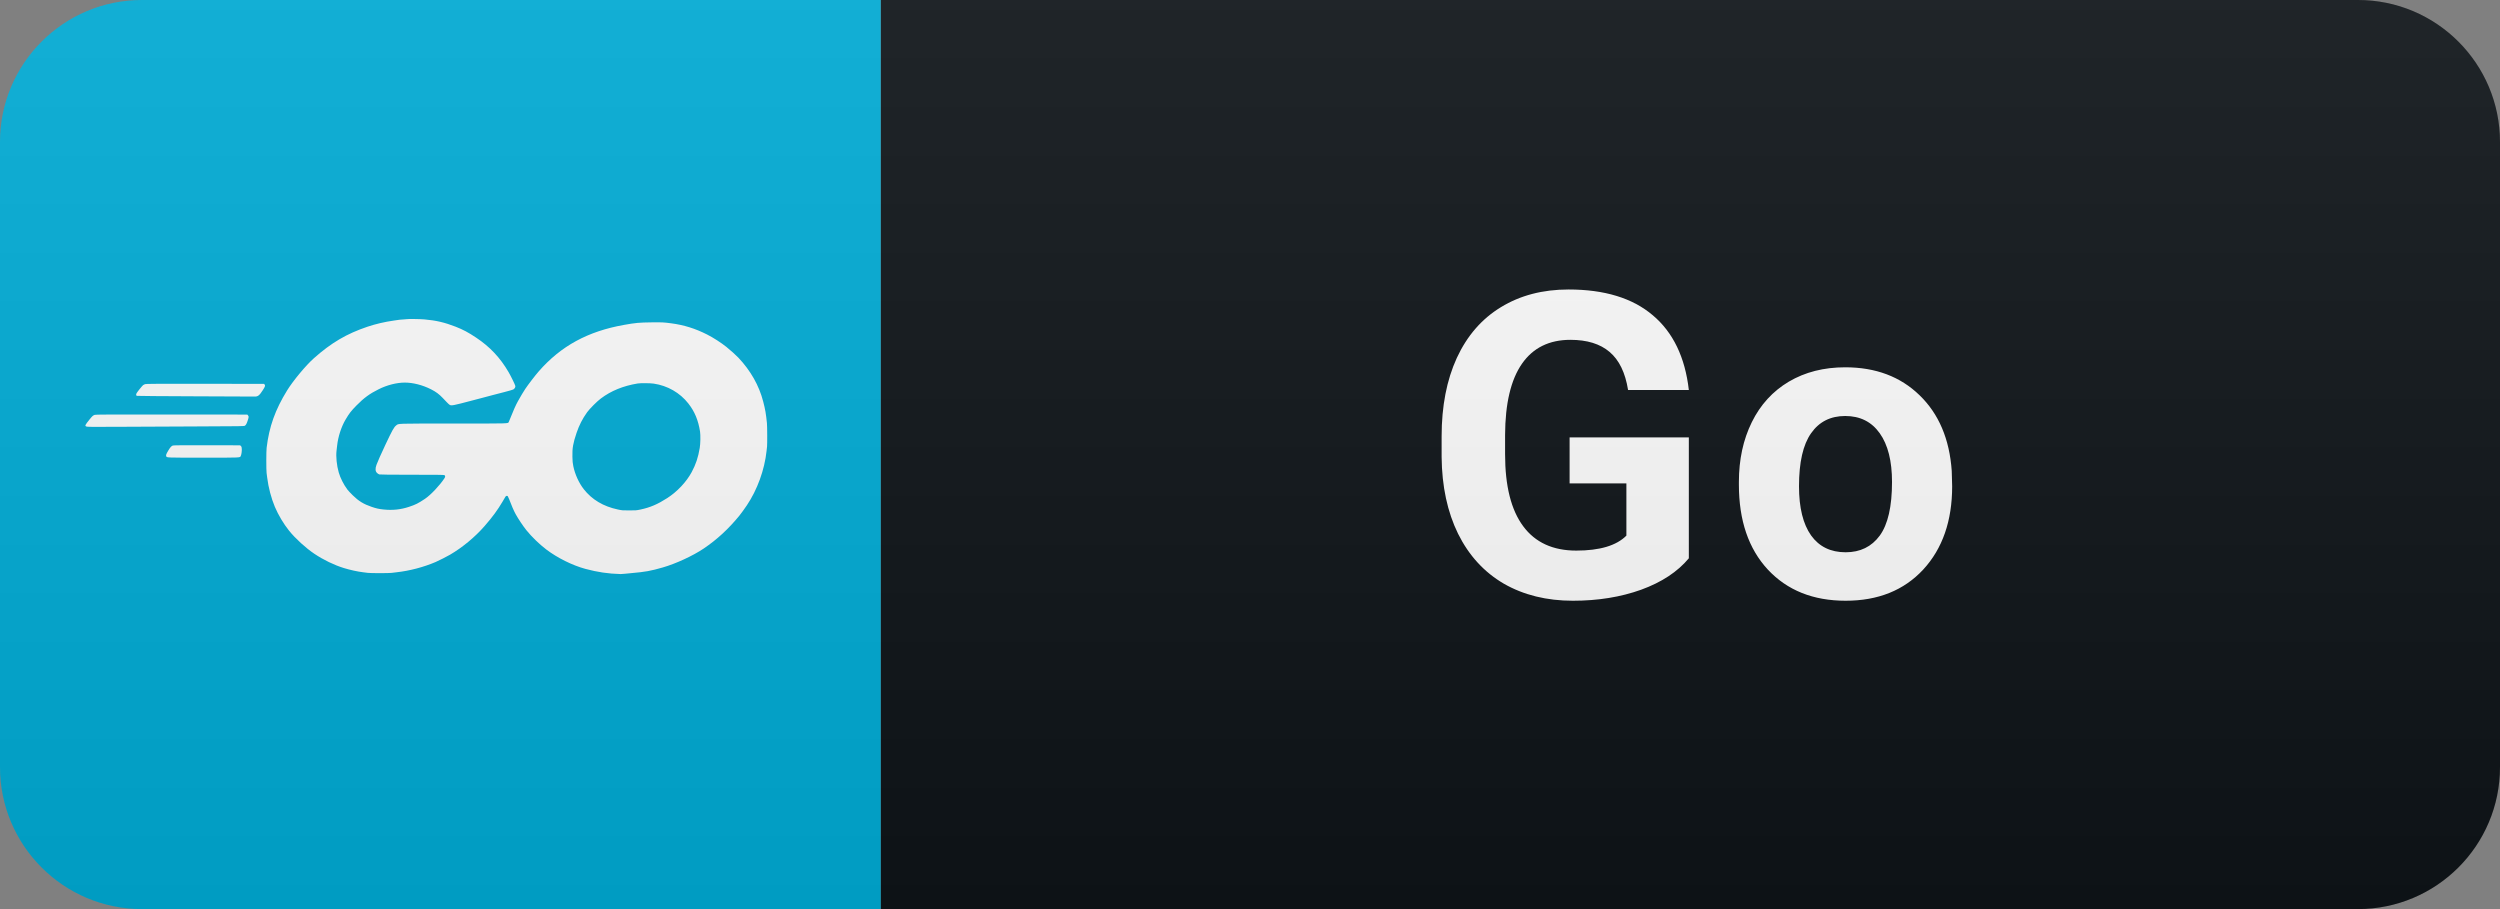 <svg width="88" height="32" viewBox="0 0 88 32" fill="none" xmlns="http://www.w3.org/2000/svg">
<rect x="0" y="0" width="88" height="32" fill="#808080" stroke="none"/>
<path d="M83 0H31V32H83C85.761 32 88 29.761 88 27V5C88 2.239 85.761 0 83 0Z" fill="#0F1418"/>
<path d="M31 0H5C2.239 0 0 2.239 0 5V27C0 29.761 2.239 32 5 32H31V0Z" fill="#00AED8"/>
<path fill-rule="evenodd" clip-rule="evenodd" d="M14.314 11.235C14.292 11.239 14.244 11.243 14.206 11.244C14.169 11.244 14.108 11.249 14.071 11.254C14.034 11.26 13.937 11.273 13.856 11.285C13.553 11.327 13.216 11.406 12.94 11.499C12.202 11.747 11.661 12.066 11.049 12.61C10.769 12.858 10.319 13.399 10.107 13.742C9.688 14.421 9.473 15.021 9.385 15.766C9.371 15.881 9.37 16.544 9.384 16.648C9.39 16.691 9.399 16.764 9.405 16.811C9.447 17.157 9.549 17.542 9.675 17.841C9.799 18.132 9.98 18.436 10.176 18.681C10.395 18.954 10.768 19.295 11.064 19.492C11.387 19.709 11.764 19.891 12.106 19.996C12.321 20.062 12.592 20.122 12.783 20.144C12.838 20.151 12.913 20.16 12.95 20.165C13.037 20.178 13.7 20.178 13.787 20.165C13.824 20.16 13.901 20.151 13.959 20.144C14.416 20.094 14.917 19.962 15.336 19.782C15.453 19.731 15.732 19.59 15.841 19.526C16.279 19.27 16.719 18.905 17.057 18.518C17.339 18.194 17.513 17.957 17.69 17.657C17.735 17.58 17.78 17.503 17.79 17.487C17.812 17.451 17.852 17.442 17.875 17.469C17.883 17.479 17.905 17.527 17.924 17.577C17.989 17.756 18.093 17.995 18.151 18.098C18.242 18.263 18.415 18.522 18.527 18.661C18.712 18.891 18.985 19.156 19.227 19.34C19.619 19.638 20.149 19.901 20.607 20.025C21.036 20.14 21.405 20.195 21.848 20.207C21.862 20.208 21.93 20.203 21.998 20.196C22.067 20.189 22.169 20.179 22.224 20.174C22.715 20.131 22.905 20.097 23.331 19.974C23.787 19.843 24.389 19.565 24.765 19.312C25.235 18.996 25.644 18.619 26.029 18.147C26.081 18.085 26.213 17.901 26.291 17.785C26.658 17.238 26.911 16.541 26.983 15.875C26.989 15.82 26.997 15.75 27 15.72C27.01 15.629 27.007 15.001 26.996 14.894C26.962 14.558 26.937 14.412 26.864 14.133C26.718 13.568 26.422 13.047 25.989 12.588C25.907 12.502 25.7 12.316 25.567 12.21C25.387 12.065 25.099 11.88 24.888 11.774C24.476 11.565 24.075 11.44 23.63 11.381C23.354 11.345 23.315 11.343 22.939 11.347C22.491 11.353 22.379 11.363 21.973 11.435C20.692 11.662 19.745 12.177 18.961 13.075C18.837 13.217 18.588 13.542 18.488 13.692C18.426 13.785 18.329 13.947 18.231 14.123C18.162 14.245 18.057 14.48 17.979 14.683C17.948 14.766 17.915 14.844 17.907 14.857C17.872 14.911 17.975 14.909 15.959 14.909C13.889 14.909 14.039 14.904 13.945 14.976C13.868 15.035 13.807 15.144 13.571 15.645C13.414 15.978 13.286 16.265 13.251 16.365C13.202 16.504 13.21 16.593 13.278 16.654C13.299 16.674 13.334 16.694 13.355 16.7C13.381 16.707 13.753 16.711 14.505 16.711C15.377 16.711 15.621 16.714 15.641 16.724C15.677 16.742 15.679 16.783 15.645 16.834C15.479 17.087 15.16 17.424 14.96 17.558C14.724 17.716 14.627 17.765 14.399 17.84C14.109 17.937 13.824 17.967 13.508 17.935C13.339 17.918 13.246 17.897 13.084 17.842C12.799 17.745 12.624 17.638 12.414 17.432C12.338 17.358 12.254 17.267 12.227 17.231C12.095 17.053 11.979 16.825 11.923 16.628C11.853 16.389 11.821 16.065 11.846 15.868C11.851 15.828 11.861 15.745 11.867 15.685C11.9 15.374 12.014 15.021 12.164 14.769C12.296 14.546 12.356 14.469 12.547 14.274C12.813 14.004 13.008 13.861 13.33 13.701C13.626 13.553 13.965 13.467 14.25 13.467C14.54 13.467 14.874 13.553 15.171 13.703C15.343 13.79 15.456 13.873 15.581 14.005C15.628 14.054 15.695 14.125 15.731 14.162C15.767 14.2 15.81 14.239 15.826 14.249C15.889 14.288 15.939 14.278 16.62 14.098C16.726 14.071 16.897 14.025 17 13.998C17.103 13.971 17.258 13.93 17.343 13.907C17.428 13.884 17.619 13.835 17.767 13.797C17.914 13.759 18.049 13.72 18.067 13.71C18.116 13.681 18.147 13.629 18.14 13.587C18.134 13.546 17.987 13.245 17.901 13.097C17.61 12.596 17.246 12.208 16.762 11.886C16.491 11.704 16.297 11.601 16.036 11.499C15.653 11.35 15.346 11.278 14.94 11.243C14.784 11.229 14.364 11.224 14.314 11.235ZM23.01 13.503C23.499 13.575 23.934 13.825 24.23 14.203C24.453 14.488 24.579 14.791 24.642 15.193C24.661 15.319 24.656 15.621 24.631 15.766C24.575 16.103 24.494 16.345 24.347 16.619C24.16 16.965 23.84 17.306 23.485 17.534C23.149 17.75 22.886 17.863 22.547 17.935C22.398 17.966 22.387 17.967 22.148 17.967C21.909 17.967 21.899 17.966 21.748 17.934C21.238 17.826 20.837 17.587 20.55 17.221C20.378 17.002 20.239 16.696 20.18 16.408C20.158 16.298 20.152 16.241 20.149 16.075C20.142 15.771 20.172 15.602 20.296 15.235C20.388 14.966 20.499 14.747 20.665 14.513C20.752 14.392 21.012 14.13 21.15 14.027C21.512 13.755 21.939 13.582 22.449 13.498C22.544 13.483 22.895 13.485 23.01 13.503ZM5.104 13.522C5.083 13.53 5.053 13.544 5.039 13.555C5.008 13.578 4.846 13.777 4.812 13.835C4.784 13.882 4.786 13.919 4.816 13.934C4.826 13.939 5.748 13.946 6.866 13.95C7.984 13.954 8.927 13.958 8.963 13.959C9.077 13.963 9.132 13.92 9.252 13.732C9.334 13.604 9.344 13.572 9.315 13.537L9.295 13.512L7.22 13.51C5.456 13.508 5.138 13.51 5.104 13.522ZM3.332 14.603C3.272 14.625 3.249 14.646 3.153 14.764C2.989 14.968 2.98 14.989 3.042 15.014C3.072 15.027 3.213 15.028 4.085 15.024C4.64 15.021 5.88 15.015 6.841 15.011C8.56 15.004 8.588 15.004 8.621 14.984C8.658 14.961 8.688 14.905 8.727 14.78C8.759 14.678 8.759 14.657 8.729 14.621L8.705 14.593L6.038 14.591C3.768 14.589 3.366 14.591 3.332 14.603ZM6.082 15.683C6.031 15.702 5.987 15.752 5.919 15.867C5.849 15.988 5.837 16.021 5.85 16.056C5.871 16.112 5.823 16.11 7.162 16.11C8.525 16.11 8.444 16.114 8.476 16.047C8.499 15.998 8.515 15.887 8.511 15.805C8.508 15.739 8.504 15.726 8.48 15.702L8.452 15.675L7.284 15.673C6.393 15.671 6.107 15.674 6.082 15.683Z" fill="white"/>
<path d="M59.447 19.652C59.051 20.126 58.492 20.495 57.769 20.758C57.047 21.017 56.246 21.146 55.367 21.146C54.444 21.146 53.634 20.946 52.935 20.546C52.242 20.141 51.705 19.555 51.324 18.788C50.948 18.021 50.755 17.121 50.745 16.085V15.36C50.745 14.296 50.924 13.376 51.28 12.599C51.641 11.818 52.159 11.222 52.833 10.812C53.512 10.397 54.305 10.19 55.213 10.19C56.478 10.19 57.467 10.492 58.179 11.098C58.892 11.698 59.315 12.575 59.447 13.727H57.308C57.21 13.117 56.993 12.67 56.656 12.387C56.324 12.104 55.865 11.962 55.279 11.962C54.532 11.962 53.963 12.243 53.573 12.804C53.182 13.366 52.984 14.201 52.979 15.309V15.99C52.979 17.108 53.192 17.953 53.617 18.524C54.041 19.096 54.664 19.381 55.484 19.381C56.309 19.381 56.898 19.206 57.249 18.854V17.016H55.25V15.397H59.447V19.652ZM61.209 16.964C61.209 16.178 61.36 15.477 61.663 14.862C61.965 14.247 62.4 13.771 62.967 13.434C63.538 13.097 64.199 12.929 64.951 12.929C66.021 12.929 66.892 13.256 67.566 13.91C68.245 14.565 68.623 15.453 68.701 16.576L68.716 17.118C68.716 18.334 68.377 19.311 67.698 20.048C67.019 20.78 66.109 21.146 64.966 21.146C63.823 21.146 62.91 20.78 62.227 20.048C61.548 19.315 61.209 18.319 61.209 17.06V16.964ZM63.325 17.118C63.325 17.87 63.467 18.446 63.75 18.847C64.033 19.242 64.439 19.44 64.966 19.44C65.479 19.44 65.879 19.245 66.167 18.854C66.455 18.459 66.599 17.829 66.599 16.964C66.599 16.227 66.455 15.656 66.167 15.251C65.879 14.845 65.474 14.643 64.951 14.643C64.434 14.643 64.033 14.845 63.75 15.251C63.467 15.651 63.325 16.273 63.325 17.118Z" fill="white"/>
<path d="M83 0H5C2.239 0 0 2.239 0 5V27C0 29.761 2.239 32 5 32H83C85.761 32 88 29.761 88 27V5C88 2.239 85.761 0 83 0Z" fill="url(#paint0_linear)"/>
<defs>
<linearGradient id="paint0_linear" x1="0" y1="0" x2="0" y2="32" gradientUnits="userSpaceOnUse">
<stop stop-color="#BBBBBB" stop-opacity="0.1"/>
<stop offset="1" stop-opacity="0.1"/>
</linearGradient>
</defs>
</svg>
